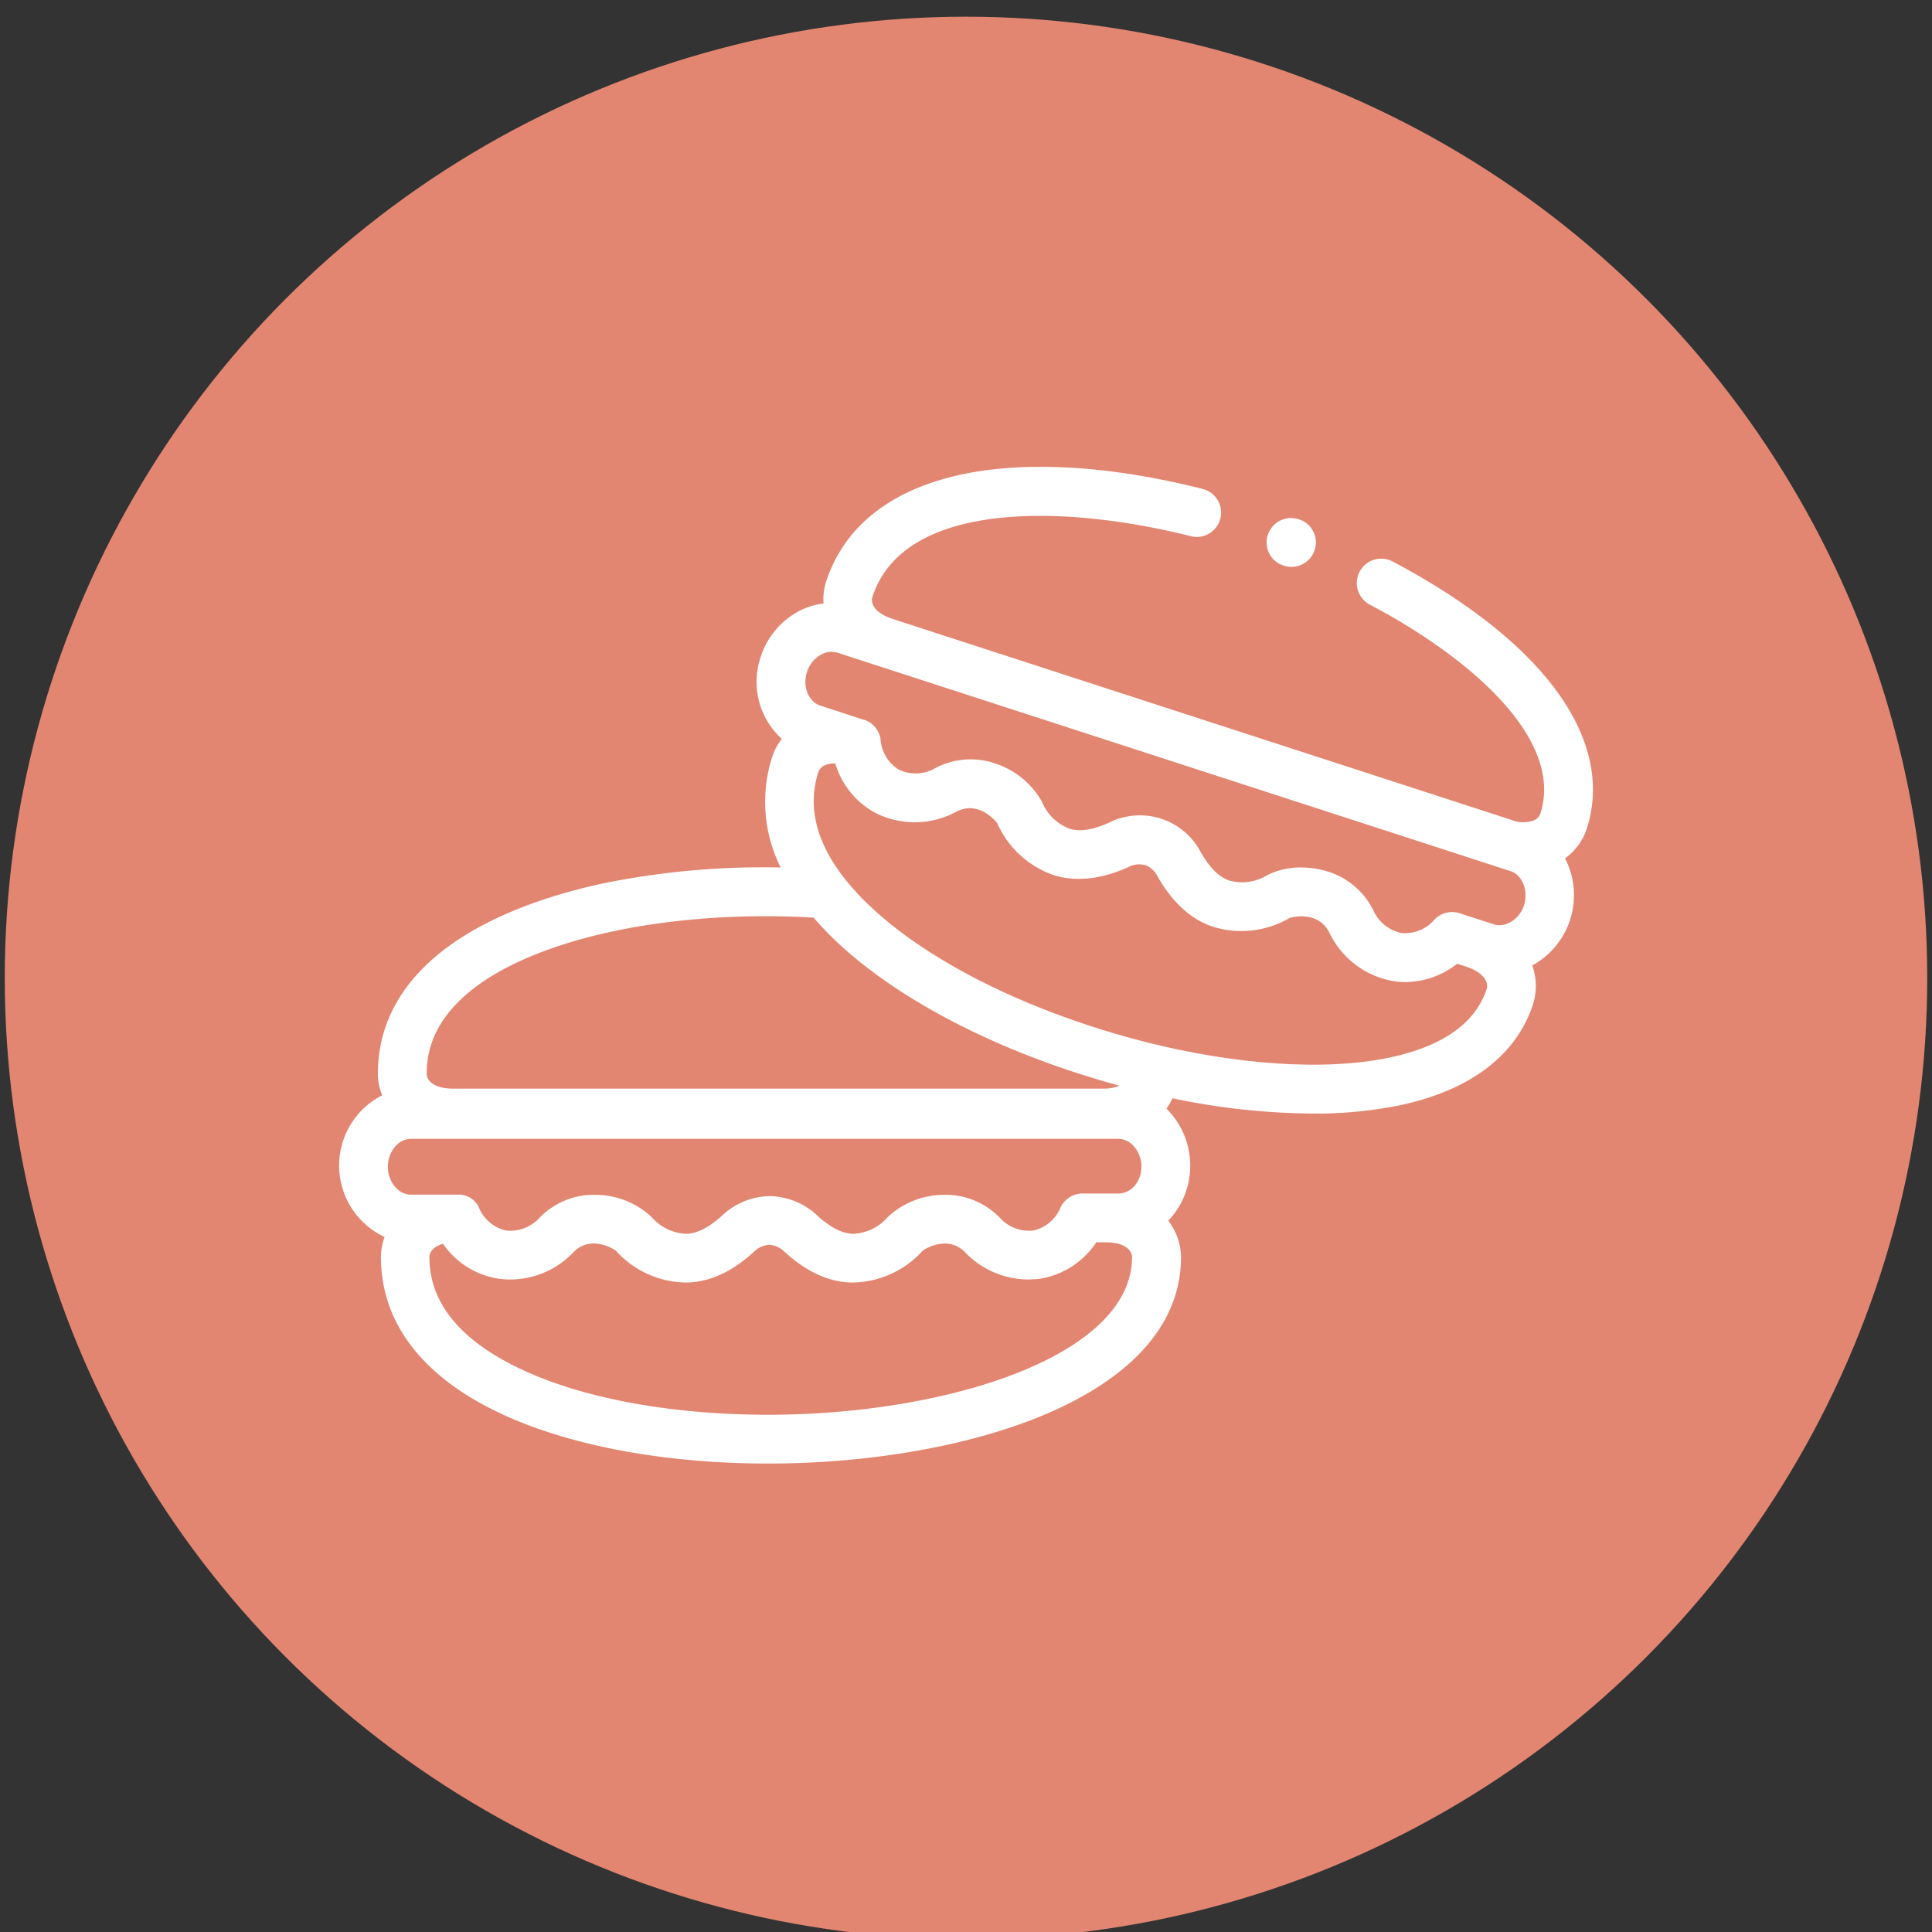 <svg id="Calque_1" data-name="Calque 1" xmlns="http://www.w3.org/2000/svg" viewBox="0 0 283.46 283.46"><rect x="0" y="0" width="283.46" height="283.46" fill="#333333" stroke="none"/><defs><style>.cls-1{fill:#e28671;}.cls-2{fill:#fff;}</style></defs><circle class="cls-1" cx="141.73" cy="143.48" r="141.03"/><path class="cls-2" d="M232.8,121.62c2.27-7,.29-14.6-5.74-21.94-5-6.13-12.87-12.09-22.65-17.25a3.58,3.58,0,1,0-3.34,6.33c14.39,7.59,28.5,19.62,24.92,30.65a1.8,1.8,0,0,1-.89.94,4.67,4.67,0,0,1-3.45-.09L131,90.82c-2.91-.95-3.27-2.48-3-3.24,4.59-14.13,28-13.63,46.71-8.91a3.57,3.57,0,1,0,1.75-6.93c-12.75-3.23-24.42-4.07-33.77-2.44-11.28,2-18.72,7.52-21.5,16.08a8.57,8.57,0,0,0-.36,3.16,10.64,10.64,0,0,0-4,1.34,11.6,11.6,0,0,0-5.23,6.53,11.3,11.3,0,0,0,3.11,12,8.37,8.37,0,0,0-1.41,2.63,21.52,21.52,0,0,0,1.24,16.24,117.35,117.35,0,0,0-26,2.32C77.39,132,68.56,136,62.93,141.21c-5,4.64-7.49,10.14-7.49,16.36a8.6,8.6,0,0,0,.63,3.13,11.57,11.57,0,0,0,.36,20.79,8.61,8.61,0,0,0-.54,2.93c0,9.94,6.45,18.05,18.65,23.46,10,4.42,23.52,6.85,38.17,6.85,14.93,0,29.67-2.6,40.44-7.13,13.17-5.53,20.13-13.55,20.13-23.18a9,9,0,0,0-1.87-5.32,11.75,11.75,0,0,0-.27-16.44,10.28,10.28,0,0,0,.88-1.52,103.48,103.48,0,0,0,20.55,2.24,61.88,61.88,0,0,0,12.87-1.23c10.32-2.2,17.06-7.34,19.5-14.86a9,9,0,0,0-.13-5.64,11.75,11.75,0,0,0,4.81-15.71A8.74,8.74,0,0,0,232.8,121.62Zm-114.41-23a4.46,4.46,0,0,1,2-2.53,3.12,3.12,0,0,1,2.48-.33h0l98.75,32.05c1.74.57,2.63,2.83,2,4.94s-2.74,3.43-4.47,2.86l-5-1.62a3.58,3.58,0,0,0-3.66.9,5.66,5.66,0,0,1-4.88,2,5.81,5.81,0,0,1-4.12-3.33,11.11,11.11,0,0,0-6.77-5.72,13.14,13.14,0,0,0-3.79-.56,10.84,10.84,0,0,0-5,1.12,7,7,0,0,1-5.57.79c-1.47-.48-2.84-1.83-4.16-4.11a10.08,10.08,0,0,0-13.48-4.38c-2.37,1.06-4.31,1.36-5.77.89a7,7,0,0,1-4.05-3.91,12.25,12.25,0,0,0-6.81-5.64,11.08,11.08,0,0,0-8.85.65,5.76,5.76,0,0,1-5.27.28,5.66,5.66,0,0,1-2.78-4.5s0,0,0-.08-.05-.21-.07-.32l-.06-.2-.09-.23-.12-.26-.08-.16c-.06-.1-.13-.2-.2-.3l-.09-.13c0-.06-.1-.13-.16-.19l-.19-.2-.18-.15-.15-.12a2.2,2.2,0,0,0-.25-.17l-.21-.12-.17-.09-.32-.13-.08,0-6.31-2.06C118.6,103,117.71,100.73,118.39,98.62Zm45.7,76.49h-5.26a3.58,3.58,0,0,0-3.21,2,5.68,5.68,0,0,1-4,3.43,5.79,5.79,0,0,1-4.93-1.88,11.08,11.08,0,0,0-8.2-3.36,12.2,12.2,0,0,0-8.22,3.24,7.09,7.09,0,0,1-5.07,2.48c-1.54,0-3.3-.88-5.23-2.62a10.49,10.49,0,0,0-7-2.91h-.08a10.46,10.46,0,0,0-7,2.91c-1.93,1.74-3.69,2.62-5.23,2.62a7.08,7.08,0,0,1-5.07-2.47,12.15,12.15,0,0,0-8.22-3.25,11.05,11.05,0,0,0-8.19,3.35,5.8,5.8,0,0,1-4.94,1.89,5.67,5.67,0,0,1-4-3.43l0,0a3.18,3.18,0,0,0-.23-.4l0,0a2.42,2.42,0,0,0-.25-.31l-.08-.09a2.76,2.76,0,0,0-.3-.29h0a4.06,4.06,0,0,0-.36-.26l-.09-.06-.34-.18-.06,0a3.16,3.16,0,0,0-.43-.16l-.07,0-.37-.08-.11,0c-.15,0-.3,0-.46,0H60.28c-1.83,0-3.37-1.87-3.37-4.1s1.54-4.09,3.37-4.09H164.09c1.83,0,3.38,1.87,3.38,4.09S165.92,175.11,164.09,175.11Zm-51.38,32.46c-13.67,0-26.2-2.21-35.27-6.23C67.89,197.1,63,191.41,63,184.42c0-.6.46-1.51,2-1.93a12.14,12.14,0,0,0,8,5.1,12.79,12.79,0,0,0,11.17-3.9c2.56-2.58,5.94-.38,6.15-.23a14.08,14.08,0,0,0,10.26,4.71c3.37,0,6.74-1.5,10-4.47a3.42,3.42,0,0,1,2.24-1.06h.07a3.54,3.54,0,0,1,2.26,1.06c3.28,3,6.65,4.47,10,4.47a14.11,14.11,0,0,0,10.26-4.71c.2-.14,3.58-2.35,6.16.24a12.83,12.83,0,0,0,11.15,3.89,12.21,12.21,0,0,0,8.12-5.32h1.38c3.05,0,3.87,1.35,3.87,2.15C166.12,198.91,139,207.57,112.71,207.57Zm49.09-47.85H66.46c-3,0-3.86-1.35-3.86-2.15,0-4.21,1.7-7.85,5.22-11.13,9-8.39,29.57-13.07,51.55-11.81.23.28.47.55.72.82,8.17,9.07,22.66,17.29,39.75,22.56,1.48.46,2.95.88,4.42,1.28A6,6,0,0,1,161.8,159.72Zm56.33-14.64c-1.63,5-6.4,8.41-14.19,10.07-10.77,2.29-26.47.81-42-4-15.89-4.9-29.21-12.37-36.55-20.51-5.35-5.93-7.13-11.79-5.31-17.4a1.77,1.77,0,0,1,.87-.93,3.21,3.21,0,0,1,1.61-.28,12.15,12.15,0,0,0,6,7.3,12.82,12.82,0,0,0,11.81-.27c3.25-1.66,5.78,1.49,5.93,1.69a14.11,14.11,0,0,0,8.31,7.65c3.21,1,6.88.64,10.9-1.16a3.43,3.43,0,0,1,2.49-.32h.05a3.51,3.51,0,0,1,1.82,1.73c2.26,3.88,4.92,6.28,8.14,7.33a14,14,0,0,0,11.22-1.31c.24-.08,4.14-1.13,5.79,2.12a12.85,12.85,0,0,0,9.42,7.16,11.73,11.73,0,0,0,1.77.14,12.43,12.43,0,0,0,7.58-2.69l1.29.41h0C218,142.79,218.38,144.33,218.13,145.08Z"/><path class="cls-2" d="M187.81,82.79l.06,0a3.58,3.58,0,1,0,3.22-6.4l-.06,0a3.58,3.58,0,0,0-3.22,6.4Z"/></svg>